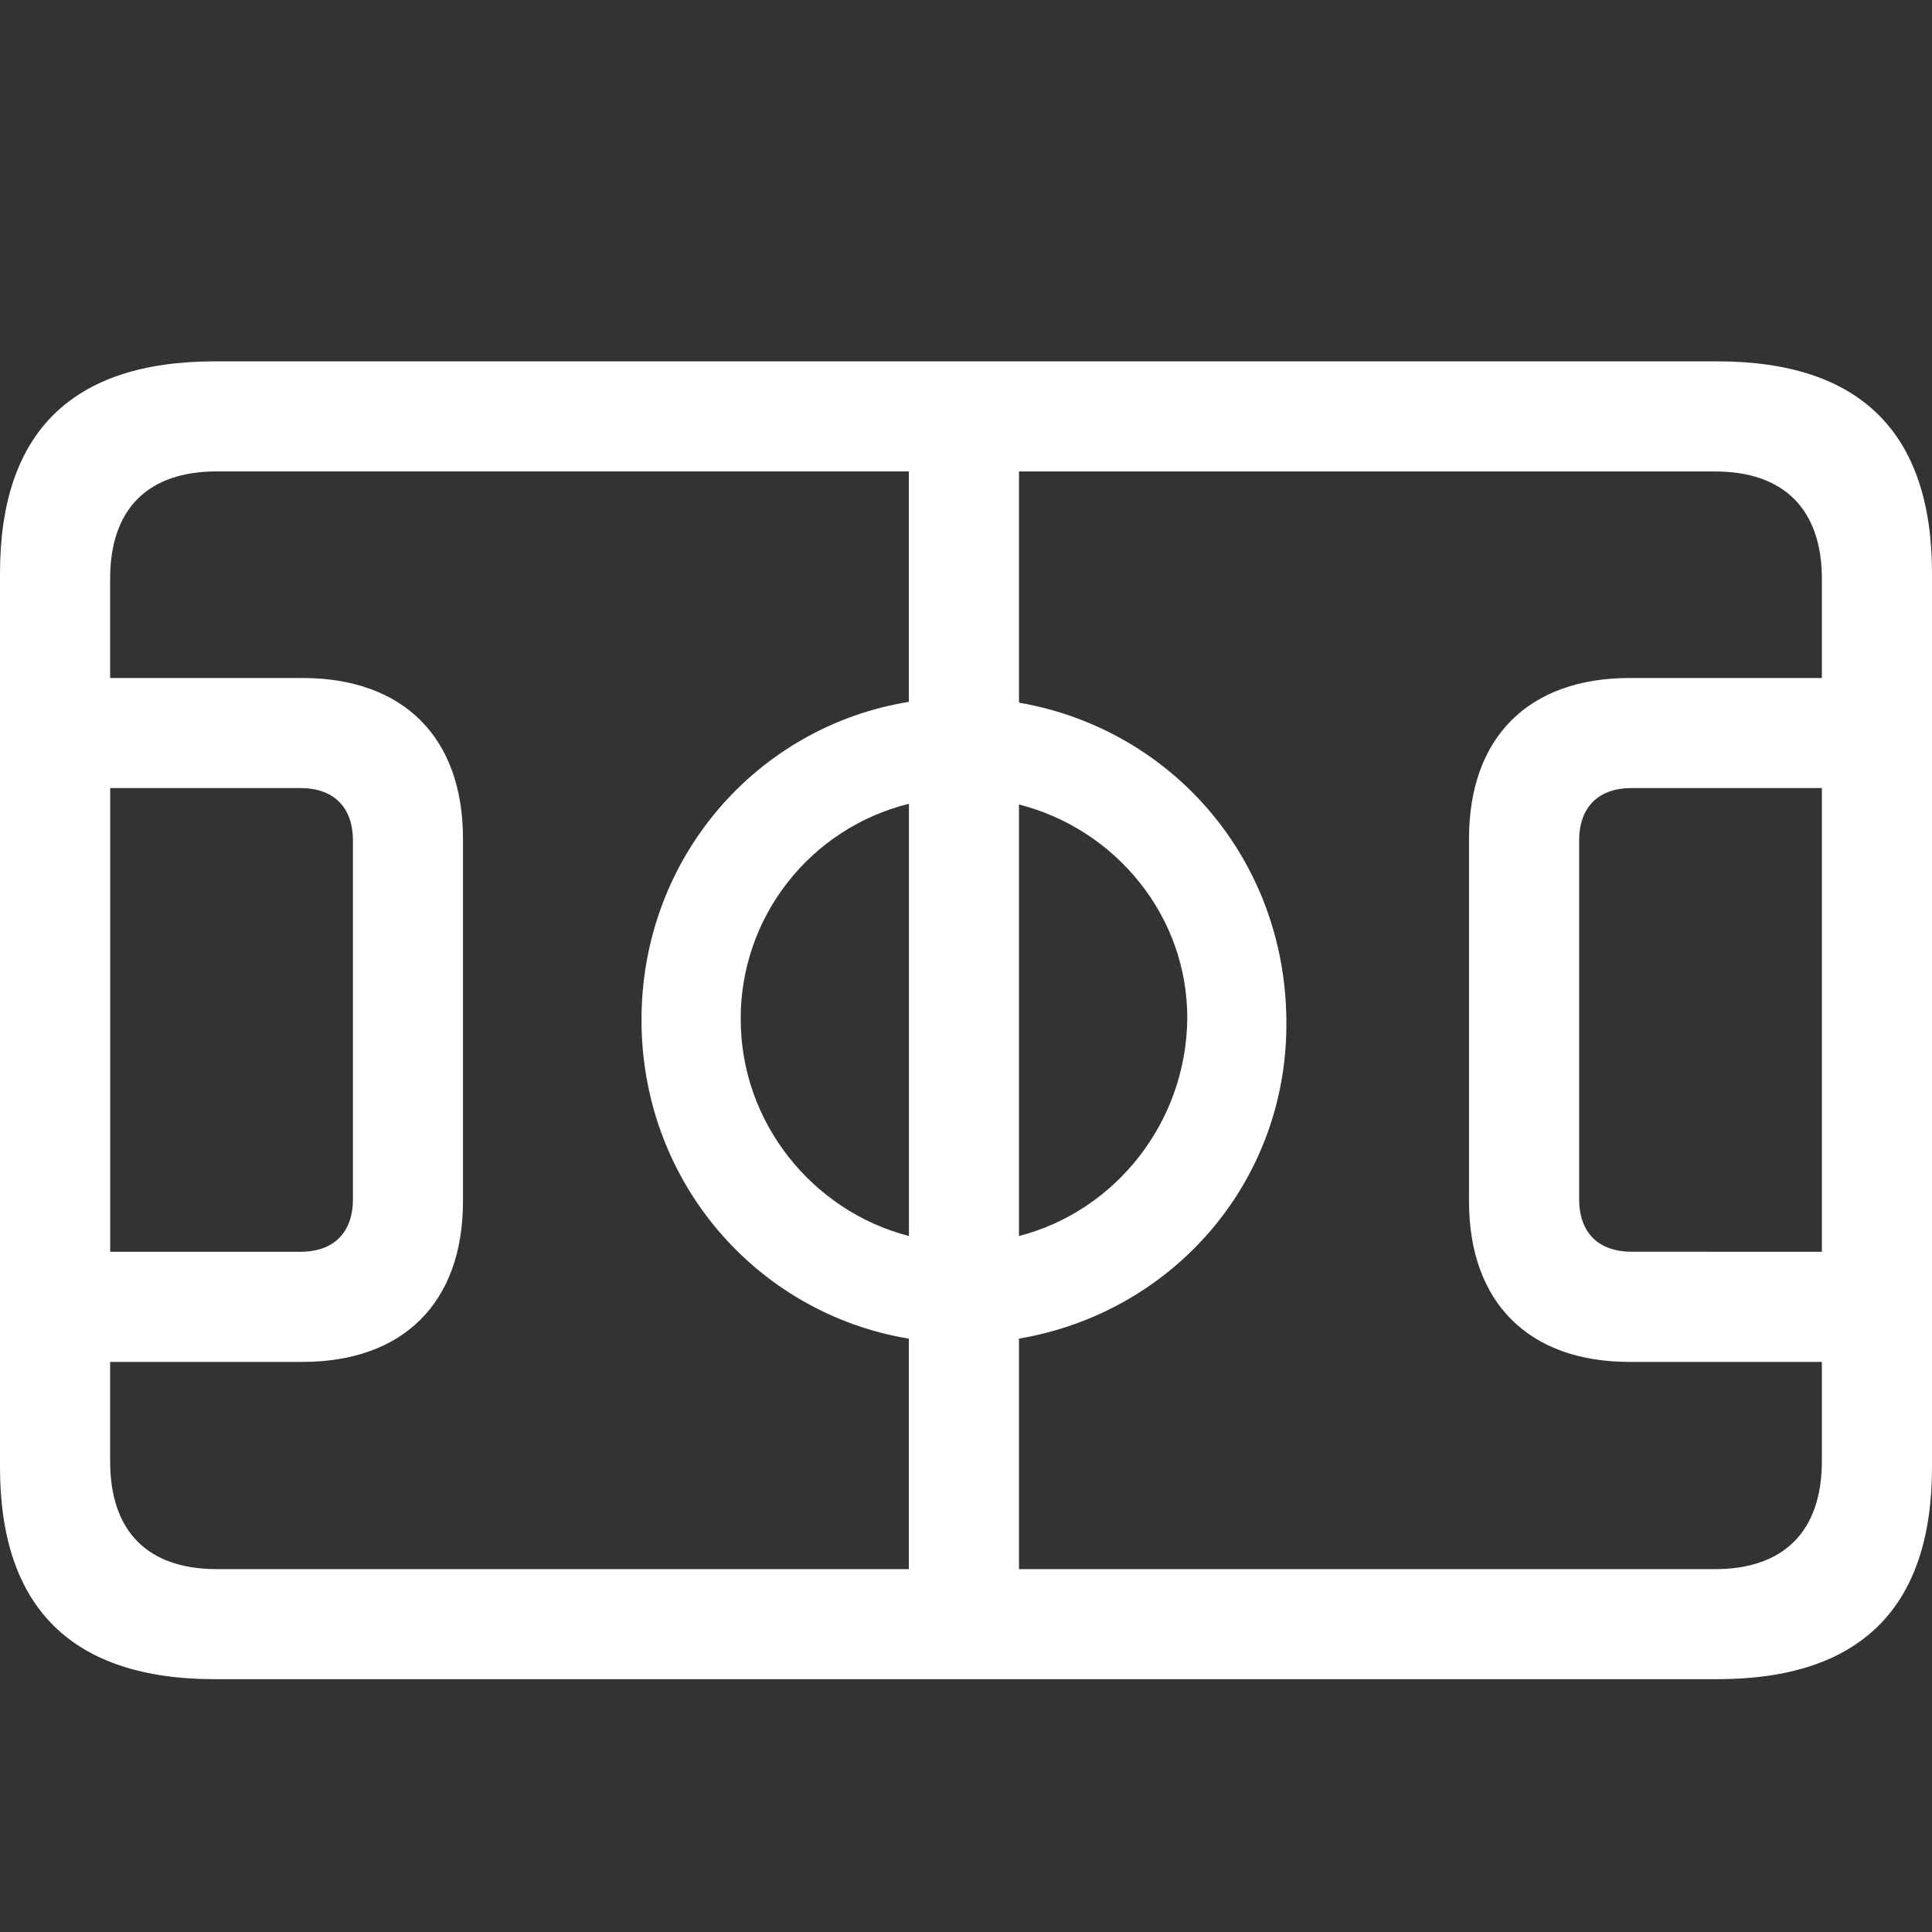 <svg width="28" height="28" viewBox="0 0 28 28" fill="none" xmlns="http://www.w3.org/2000/svg">
<rect x="0" y="0" width="28" height="28" fill="#333333" stroke="none"/>
<path d="M3.112 24.336H24.888C26.959 24.336 28 23.305 28 21.264V8.31C28 6.268 26.959 5.237 24.888 5.237H3.112C1.05 5.237 0 6.258 0 8.31V21.264C0 23.306 1.05 24.336 3.112 24.336ZM3.142 22.741C2.151 22.741 1.596 22.206 1.596 21.175V19.738H4.381C5.848 19.738 6.71 18.875 6.71 17.409V12.155C6.71 10.688 5.848 9.826 4.381 9.826H1.596V8.389C1.596 7.367 2.151 6.832 3.142 6.832H13.172V10.172C10.962 10.53 9.297 12.443 9.297 14.781C9.297 17.12 10.962 19.034 13.172 19.401V22.741L3.142 22.741ZM18.643 14.782C18.623 12.453 16.988 10.569 14.768 10.183V6.833H24.858C25.839 6.833 26.404 7.368 26.404 8.389V9.826H23.619C22.152 9.826 21.29 10.688 21.29 12.155V17.409C21.29 18.875 22.152 19.738 23.619 19.738H26.404V21.175C26.404 22.206 25.839 22.741 24.858 22.741H14.768V19.4C16.998 19.023 18.673 17.12 18.643 14.781M23.648 18.141C23.163 18.141 22.886 17.863 22.886 17.378V12.184C22.886 11.699 23.163 11.421 23.648 11.421H26.404V18.142L23.648 18.141ZM4.351 11.421C4.838 11.421 5.115 11.699 5.115 12.184V17.378C5.115 17.863 4.838 18.142 4.351 18.142H1.597V11.421H4.351ZM10.735 14.771C10.732 14.053 10.971 13.355 11.414 12.789C11.856 12.223 12.476 11.821 13.173 11.649V17.913C11.786 17.556 10.735 16.279 10.735 14.771ZM17.207 14.771C17.187 16.278 16.156 17.556 14.768 17.913V11.659C16.166 12.016 17.216 13.274 17.207 14.771Z" fill="white"/>
</svg>
